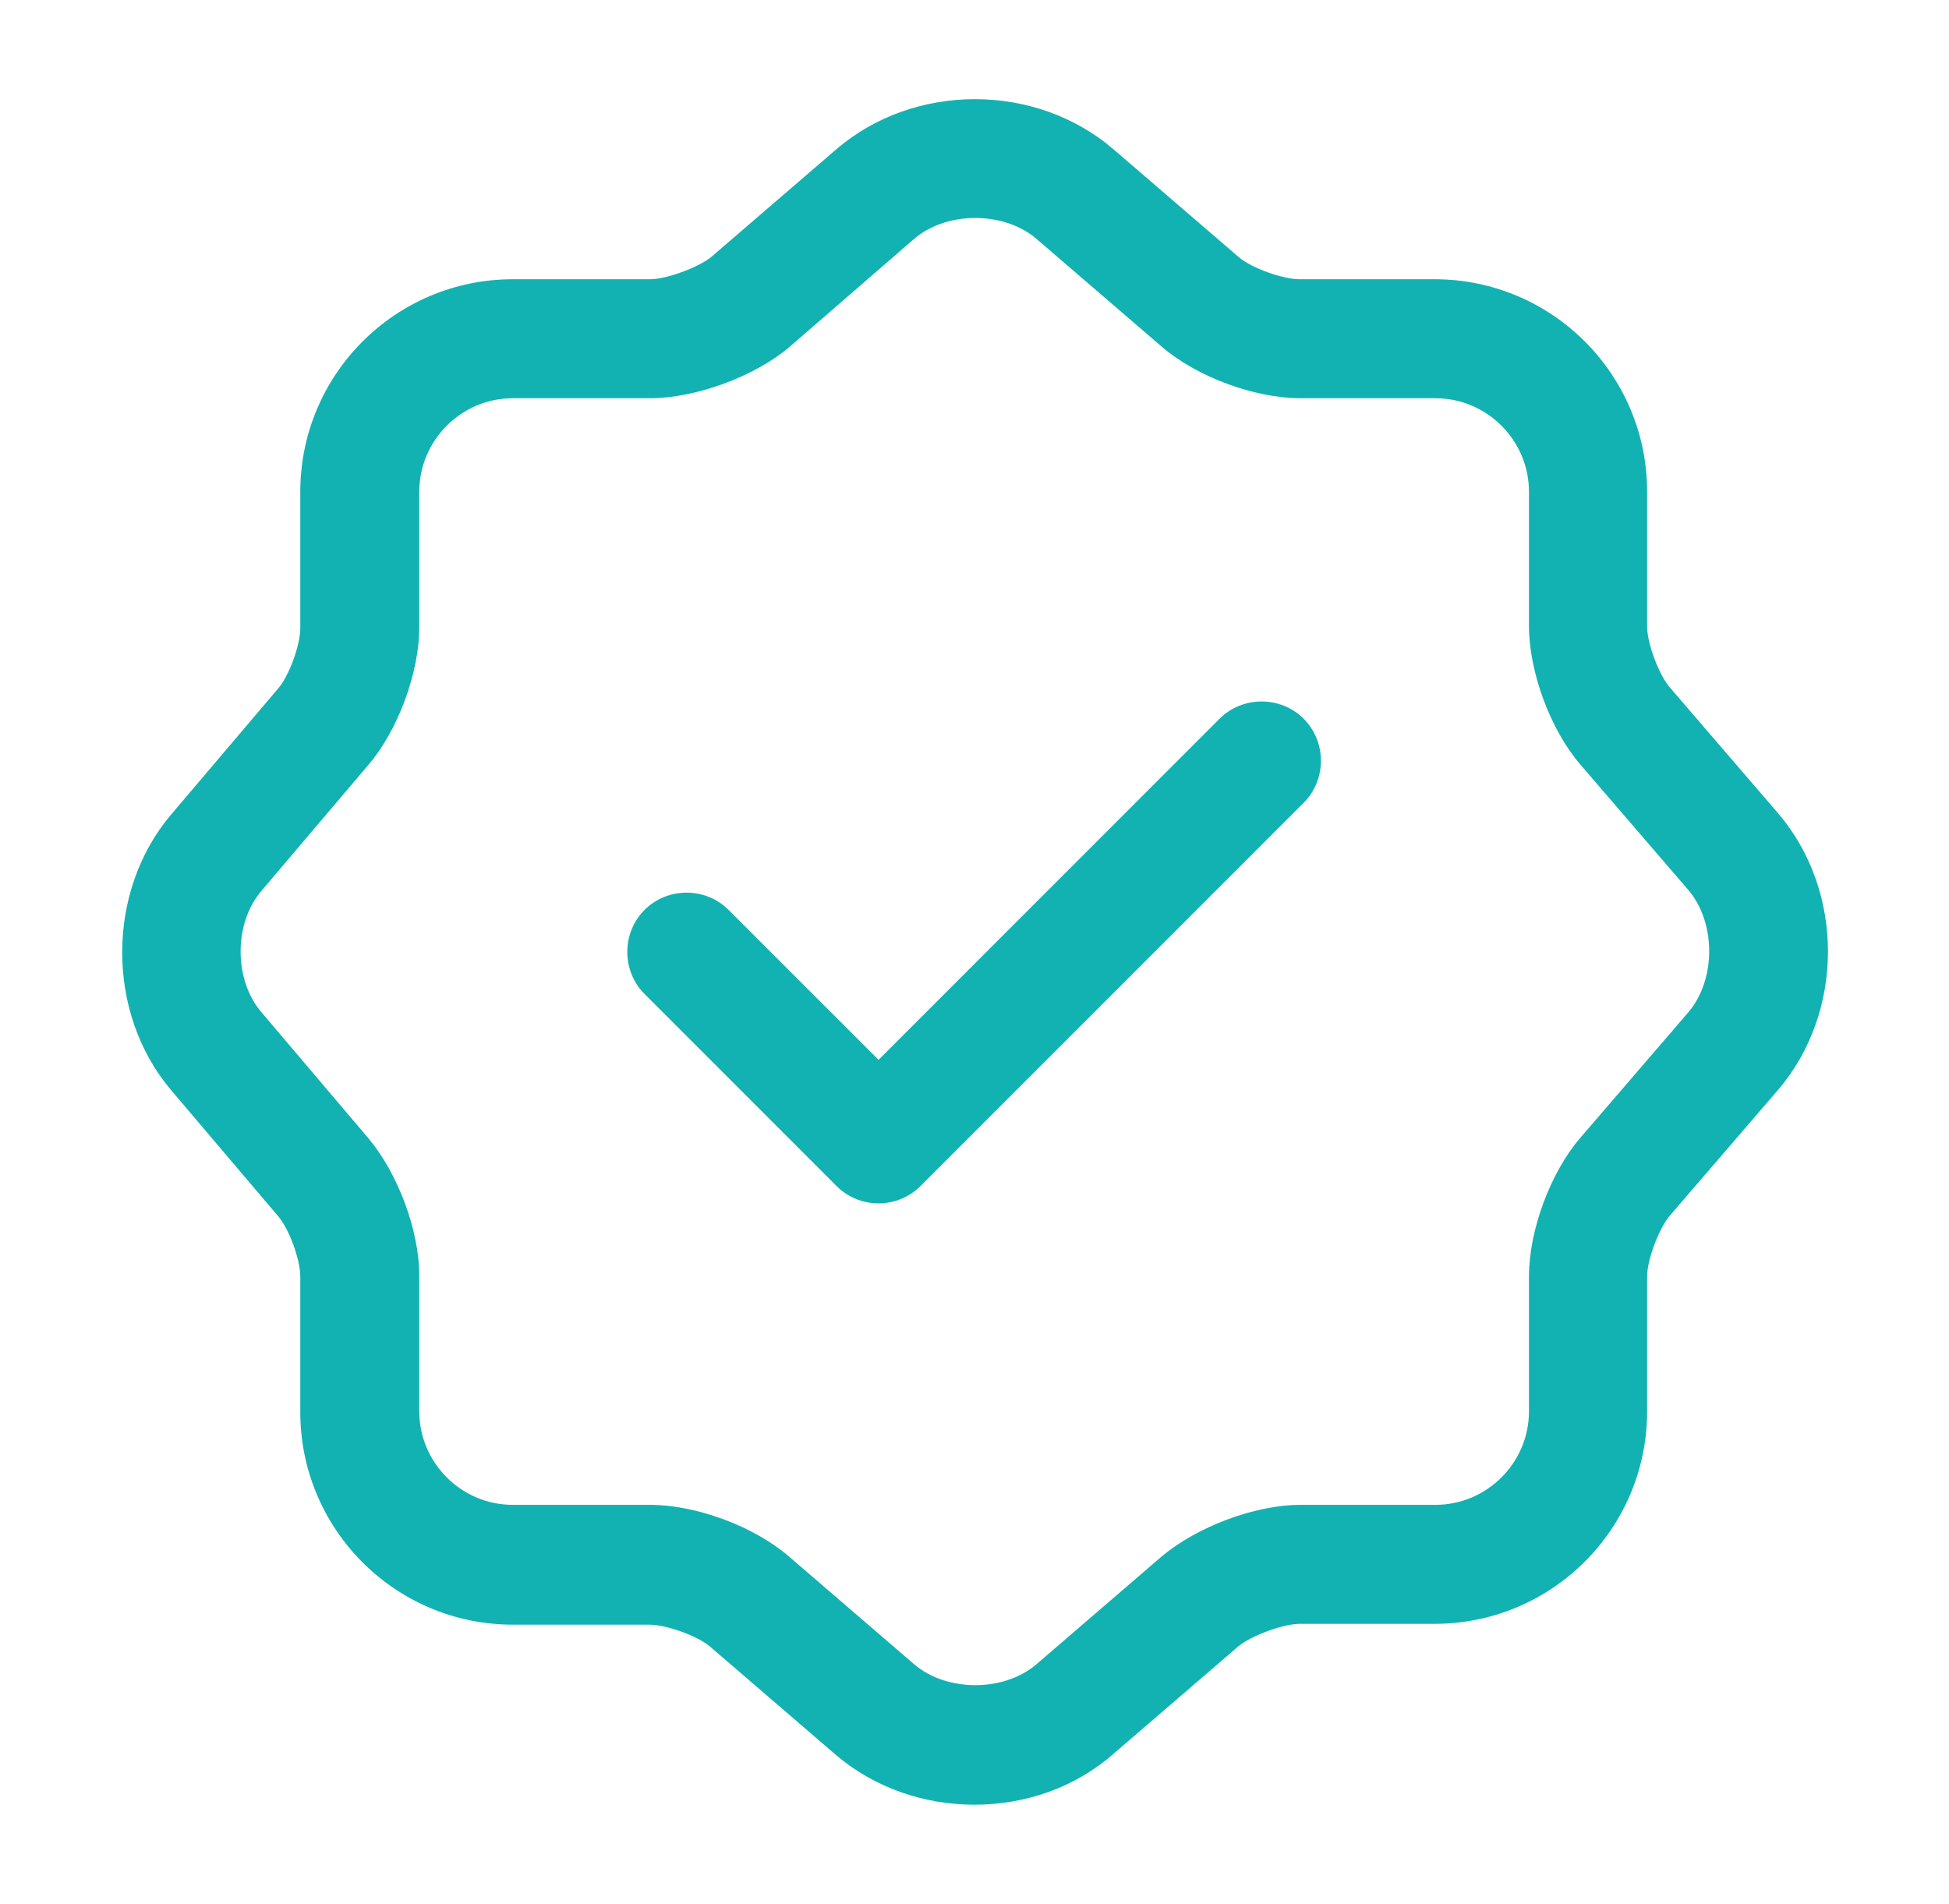 <svg width="43" height="42" viewBox="0 0 43 42" fill="none" xmlns="http://www.w3.org/2000/svg">
<path d="M19.383 26.547C19.032 26.547 18.7 26.407 18.455 26.163L14.22 21.927C13.713 21.42 13.713 20.58 14.22 20.073C14.727 19.565 15.568 19.565 16.075 20.073L19.383 23.38L26.907 15.855C27.415 15.348 28.255 15.348 28.762 15.855C29.27 16.363 29.27 17.203 28.762 17.71L20.31 26.163C20.065 26.407 19.733 26.547 19.383 26.547Z" fill="#12B2B2"/>
<path d="M21.5 39.812C20.398 39.812 19.295 39.445 18.438 38.71L15.672 36.33C15.393 36.085 14.693 35.84 14.325 35.84H11.315C8.725 35.84 6.625 33.74 6.625 31.15V28.157C6.625 27.79 6.38 27.108 6.135 26.828L3.772 24.045C2.337 22.348 2.337 19.67 3.772 17.973L6.135 15.19C6.38 14.91 6.625 14.227 6.625 13.86V10.85C6.625 8.26 8.725 6.16 11.315 6.16H14.342C14.71 6.16 15.41 5.897 15.69 5.67L18.455 3.29C20.17 1.82 22.848 1.82 24.562 3.29L27.328 5.67C27.608 5.915 28.308 6.16 28.675 6.16H31.65C34.24 6.16 36.34 8.26 36.34 10.85V13.825C36.34 14.193 36.602 14.893 36.847 15.172L39.227 17.938C40.697 19.652 40.697 22.33 39.227 24.045L36.847 26.81C36.602 27.09 36.34 27.79 36.34 28.157V31.133C36.34 33.722 34.24 35.822 31.65 35.822H28.675C28.308 35.822 27.608 36.085 27.328 36.312L24.562 38.693C23.705 39.445 22.602 39.812 21.5 39.812ZM11.315 8.785C10.178 8.785 9.25 9.713 9.25 10.85V13.842C9.25 14.84 8.777 16.117 8.13 16.87L5.768 19.652C5.155 20.37 5.155 21.613 5.768 22.33L8.13 25.113C8.777 25.883 9.25 27.142 9.25 28.14V31.133C9.25 32.27 10.178 33.197 11.315 33.197H14.342C15.357 33.197 16.635 33.67 17.405 34.335L20.17 36.715C20.887 37.328 22.148 37.328 22.865 36.715L25.63 34.335C26.4 33.688 27.677 33.197 28.692 33.197H31.668C32.805 33.197 33.733 32.27 33.733 31.133V28.157C33.733 27.142 34.205 25.865 34.87 25.095L37.25 22.33C37.862 21.613 37.862 20.352 37.25 19.635L34.87 16.87C34.205 16.1 33.733 14.822 33.733 13.807V10.85C33.733 9.713 32.805 8.785 31.668 8.785H28.692C27.677 8.785 26.4 8.312 25.63 7.647L22.865 5.268C22.148 4.655 20.887 4.655 20.17 5.268L17.405 7.665C16.635 8.312 15.34 8.785 14.342 8.785H11.315Z" fill="#12B2B2"/>
</svg>
